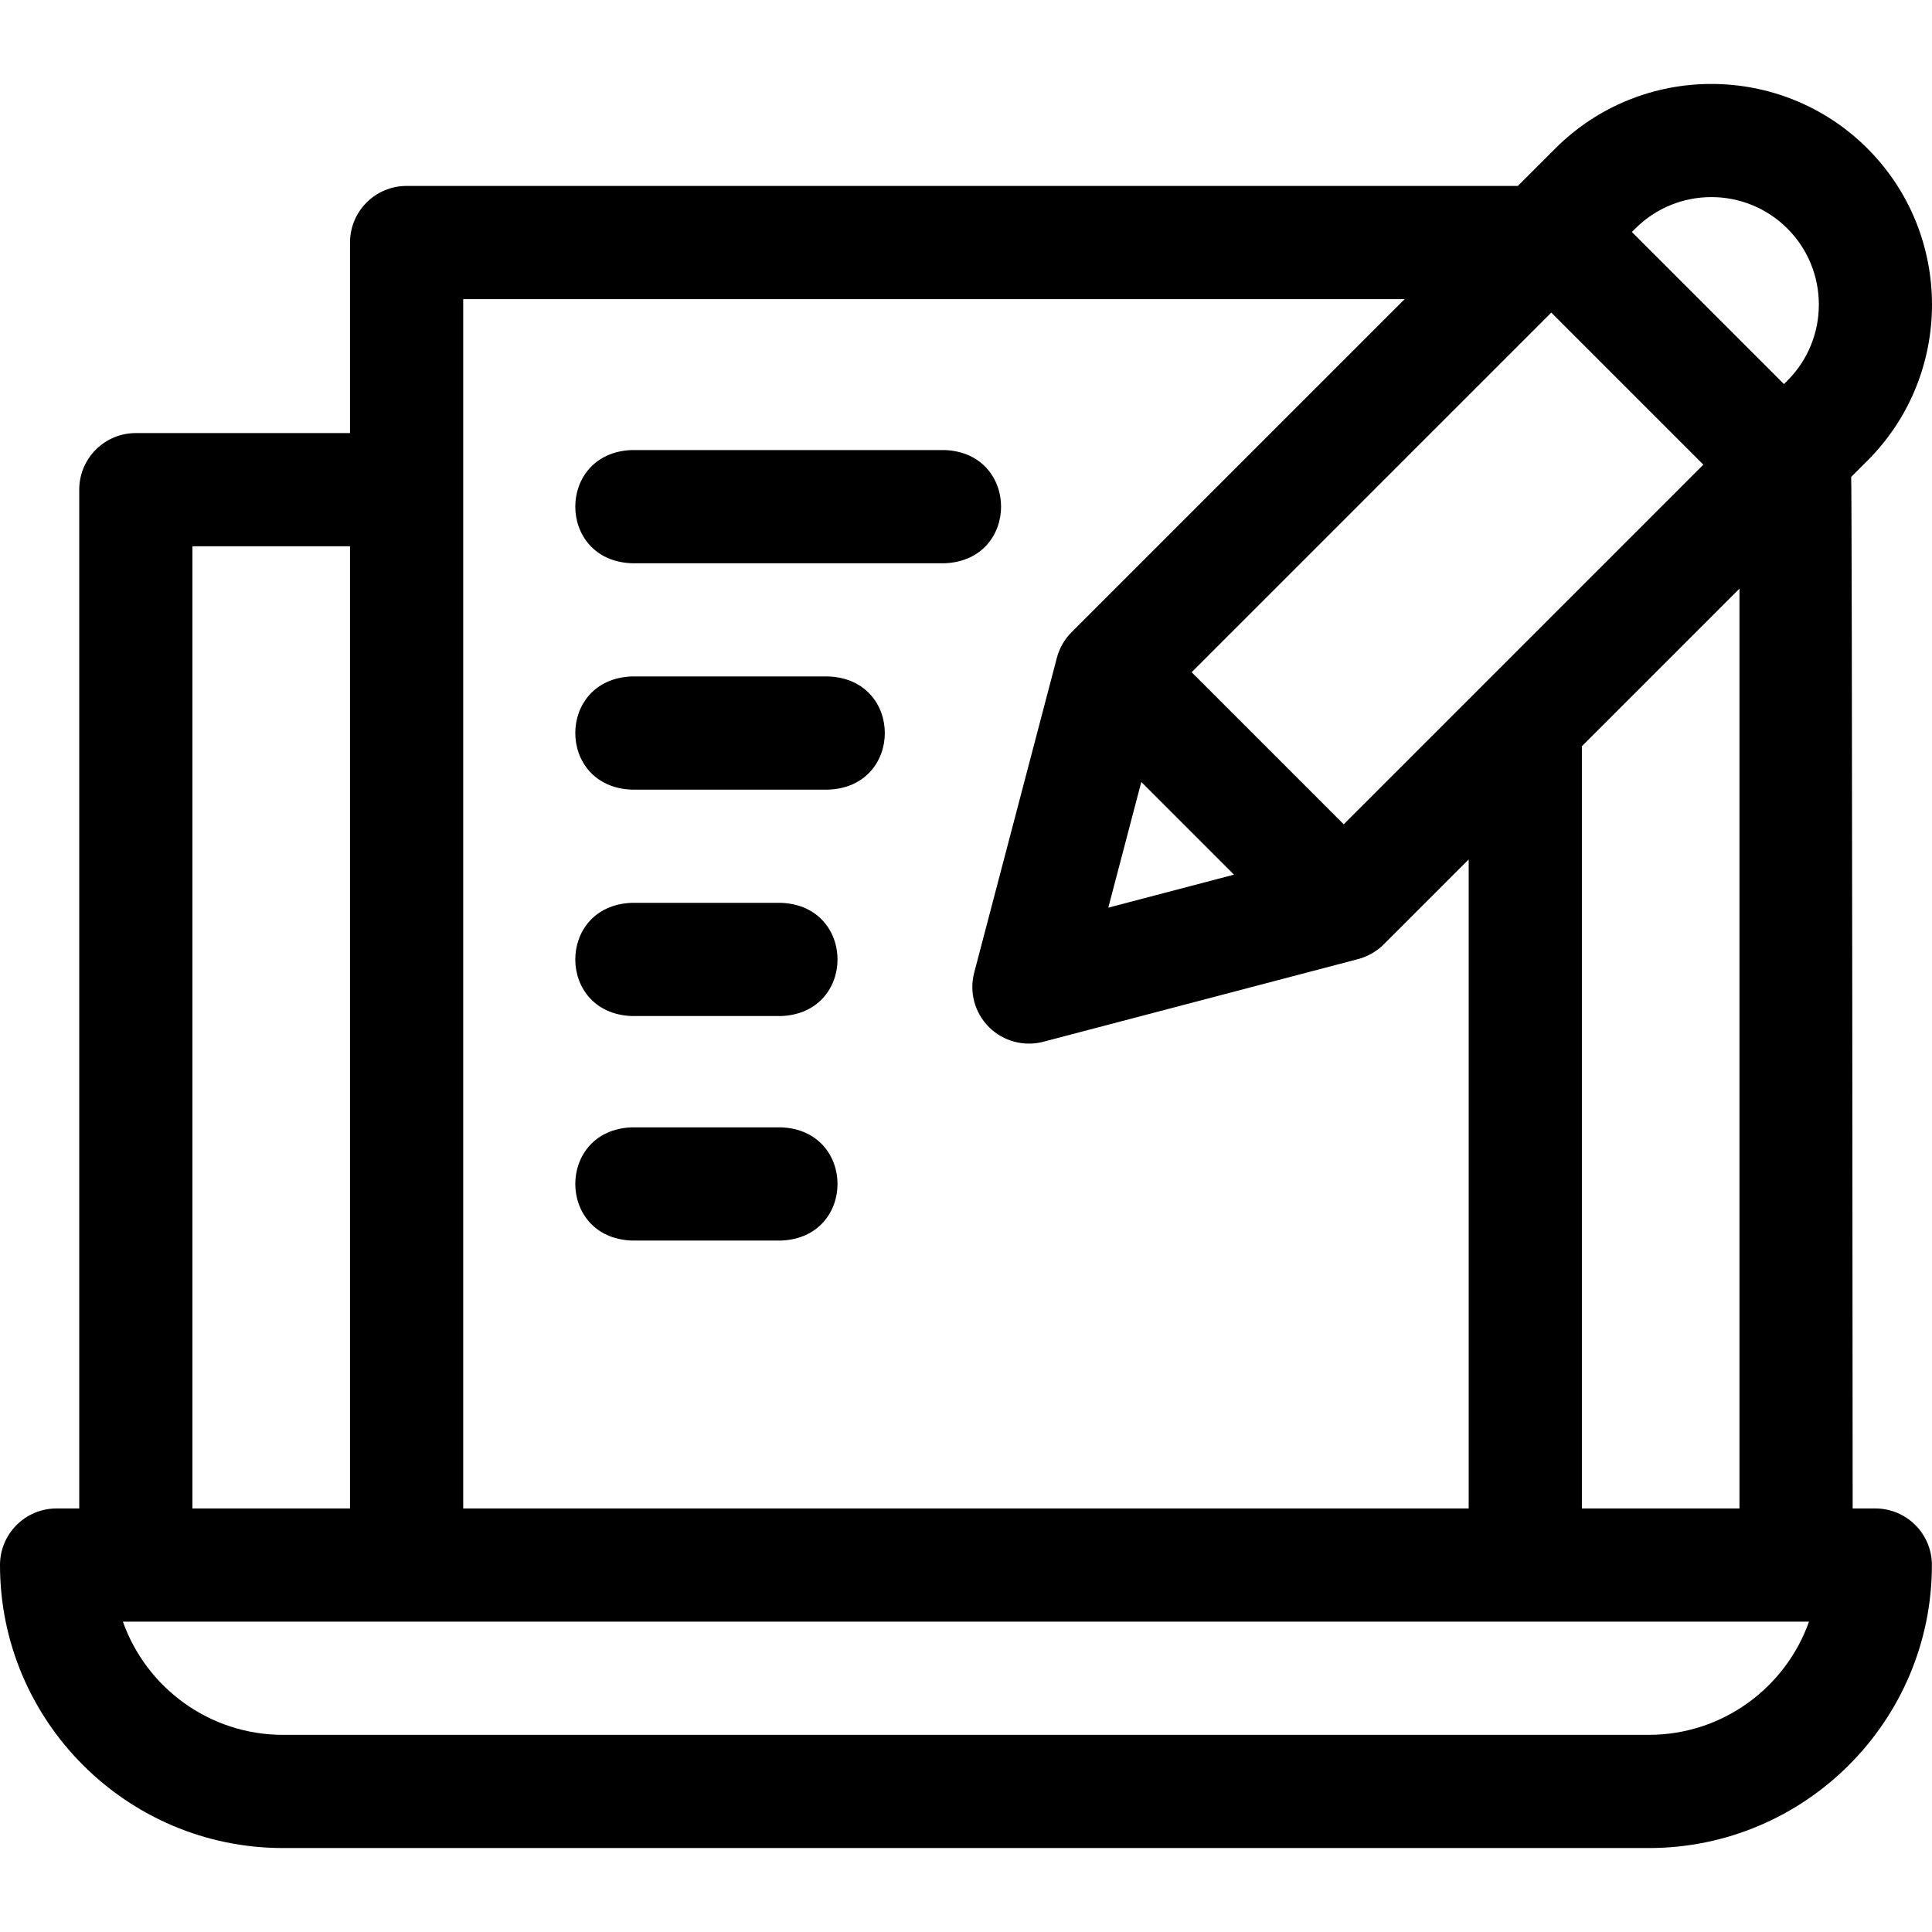 <svg id="Layer_1" enable-background="new 0 0 512.026 512.026" height="512" viewBox="0 0 512.026 512.026" width="512" xmlns="http://www.w3.org/2000/svg"><g><path d="m497 399.775h-6s-.145-272.287-.395-273.373l4.314-4.314c22.809-22.809 22.809-59.922 0-82.731-22.809-22.81-59.923-22.81-82.731 0l-9.918 9.918h-294.507c-8.284 0-15 6.716-15 15v50.5h-56.763c-8.284 0-15 6.716-15 15v270h-6c-8.284 0-15 6.716-15 15 0 41.355 33.645 75 75 75h362c41.355 0 75-33.645 75-75 0-8.284-6.716-15-15-15zm-77.763 0v-201.75c0-.082-.011-.162-.012-.244l41.775-41.773v243.768h-41.763zm-63.117-181.314-40.305-40.305 95.312-95.312 40.305 40.305zm-29.083 13.343-33.312 8.748 8.748-33.312zm146.669-171.233c11.112 11.112 11.112 29.193 0 40.305l-.914.913-40.305-40.305.913-.913c11.112-11.112 29.193-11.114 40.306 0zm-101.436 18.704s-88.274 88.274-88.287 88.288c-1.872 1.847-3.221 4.24-3.888 6.782l-21.909 83.428c-1.354 5.158.131 10.646 3.901 14.417 3.773 3.786 9.318 5.253 14.417 3.901l83.428-21.909c2.558-.671 4.922-2.037 6.796-3.901l22.511-22.511v172.005h-266.476v-320.5zm-321.27 65.5h41.763v255h-41.763zm386 315h-362c-19.556 0-36.238-12.539-42.429-30h446.859c-6.191 17.462-22.873 30-42.43 30z"/><path d="m167.388 149.275h83c19.902-.793 19.887-29.215 0-30h-83c-19.902.793-19.887 29.215 0 30z"/><path d="m167.387 209.275h52.189c19.902-.793 19.887-29.215 0-30h-52.189c-19.902.793-19.887 29.215 0 30z"/><path d="m167.387 269.275h39.656c19.902-.793 19.887-29.215 0-30h-39.656c-19.902.793-19.887 29.215 0 30z"/><path d="m167.387 328.775h39.656c19.902-.793 19.887-29.215 0-30h-39.656c-19.902.793-19.887 29.215 0 30z"/></g></svg>
